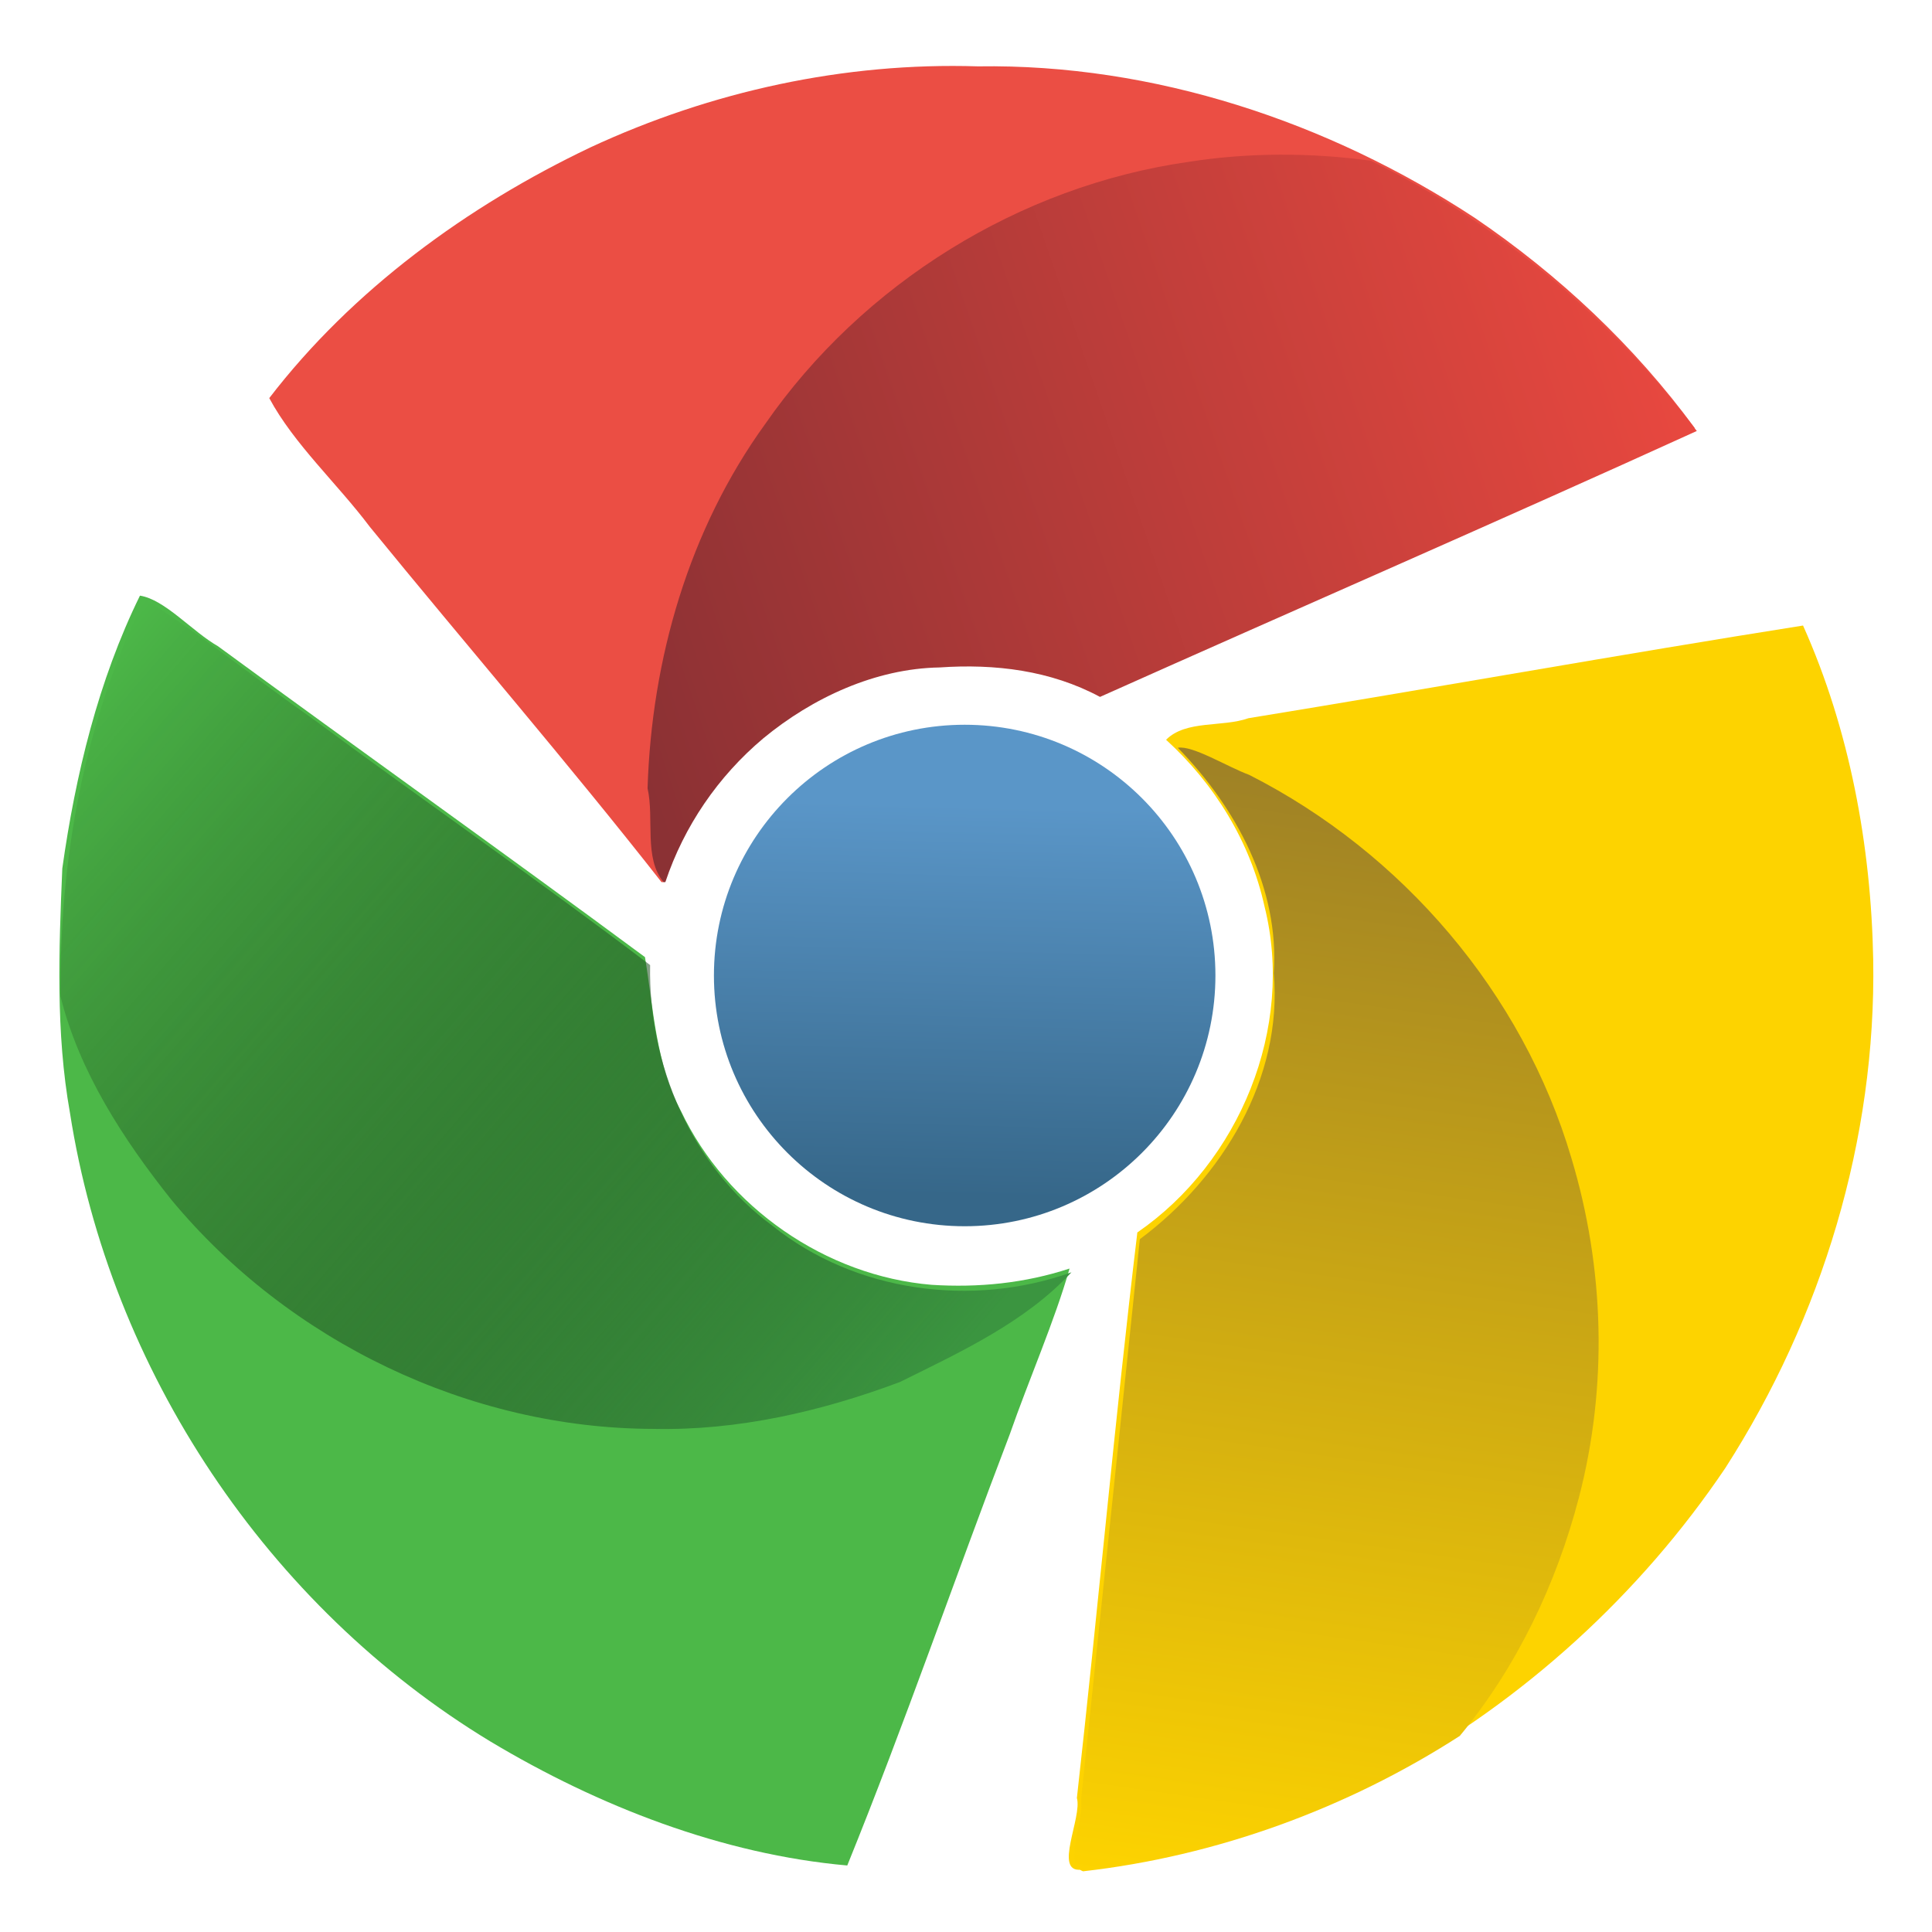 <?xml version="1.0" encoding="UTF-8" standalone="no"?>
<svg
   xmlns:dc="http://purl.org/dc/elements/1.1/"
   xmlns:cc="http://creativecommons.org/ns#"
   xmlns:rdf="http://www.w3.org/1999/02/22-rdf-syntax-ns#"
   xmlns:svg="http://www.w3.org/2000/svg"
   xmlns="http://www.w3.org/2000/svg"
   xmlns:xlink="http://www.w3.org/1999/xlink"
   xmlns:sodipodi="http://sodipodi.sourceforge.net/DTD/sodipodi-0.dtd"
   xmlns:inkscape="http://www.inkscape.org/namespaces/inkscape"
   version="1.1"
   id="svg2"
   width="500"
   height="500"
   viewBox="0 0 500 500"
   sodipodi:docname="Desktop_Icons_BeAware_ChromeKlon.svg"
   inkscape:version="1.0 (4035a4fb49, 2020-05-01)">
  <defs
     id="defs6">
    <linearGradient
       inkscape:collect="always"
       id="linearGradient959">
      <stop
         style="stop-color:#366789;stop-opacity:1"
         offset="0"
         id="stop955" />
      <stop
         style="stop-color:#5a96c8;stop-opacity:1"
         offset="1"
         id="stop957" />
    </linearGradient>
    <linearGradient
       inkscape:collect="always"
       id="linearGradient949">
      <stop
         style="stop-color:#3b9540;stop-opacity:1"
         offset="0"
         id="stop945" />
      <stop
         style="stop-color:#000000;stop-opacity:0;"
         offset="1"
         id="stop947" />
    </linearGradient>
    <linearGradient
       inkscape:collect="always"
       id="linearGradient941">
      <stop
         style="stop-color:#8b3134;stop-opacity:1"
         offset="0"
         id="stop937" />
      <stop
         style="stop-color:#e8483f;stop-opacity:1"
         offset="1"
         id="stop939" />
    </linearGradient>
    <linearGradient
       inkscape:collect="always"
       id="linearGradient110">
      <stop
         style="stop-color:#9b7e27;stop-opacity:1"
         offset="0"
         id="stop106" />
      <stop
         style="stop-color:#fdd300;stop-opacity:1"
         offset="1"
         id="stop108" />
    </linearGradient>
    <linearGradient
       gradientTransform="matrix(1.1,0,0,1.1,-1105.312,-160.264)"
       gradientUnits="userSpaceOnUse"
       y2="246.38"
       x2="1403.541"
       y1="331.171"
       x1="1157.181"
       id="linearGradient943-6"
       xlink:href="#linearGradient941"
       inkscape:collect="always" />
    <linearGradient
       gradientTransform="matrix(1.1,0,0,1.1,-1105.312,-160.264)"
       gradientUnits="userSpaceOnUse"
       y2="286.641"
       x2="1038.858"
       y1="457.791"
       x1="1236.509"
       id="linearGradient951-1"
       xlink:href="#linearGradient949"
       inkscape:collect="always" />
    <linearGradient
       gradientTransform="matrix(1.1,0,0,1.1,-1105.312,-160.264)"
       gradientUnits="userSpaceOnUse"
       y2="585.962"
       x2="1259.65"
       y1="314.67"
       x1="1298.547"
       id="linearGradient112-8"
       xlink:href="#linearGradient110"
       inkscape:collect="always" />
    <linearGradient
       gradientTransform="matrix(1.1,0,0,1.1,-1105.312,-160.264)"
       gradientUnits="userSpaceOnUse"
       y2="335.084"
       x2="1234.149"
       y1="427.115"
       x1="1231.789"
       id="linearGradient961-9"
       xlink:href="#linearGradient959"
       inkscape:collect="always" />
  </defs>
  <sodipodi:namedview
     pagecolor="#ffffff"
     bordercolor="#666666"
     borderopacity="1"
     objecttolerance="1"
     gridtolerance="1"
     guidetolerance="1"
     inkscape:pageopacity="0"
     inkscape:pageshadow="2"
     inkscape:window-width="1920"
     inkscape:window-height="1017"
     id="namedview4"
     showgrid="true"
     inkscape:zoom="0.35097847"
     inkscape:cx="-735.19107"
     inkscape:cy="-29.61925"
     inkscape:window-x="-8"
     inkscape:window-y="-8"
     inkscape:window-maximized="1"
     inkscape:current-layer="g10"
     inkscape:document-rotation="0">
    <inkscape:grid
       type="xygrid"
       id="grid68"
       spacingx="5"
       spacingy="5"
       snapvisiblegridlinesonly="true"
       enabled="true" />
  </sodipodi:namedview>
  <g
     inkscape:groupmode="layer"
     inkscape:label="Chrome_Klon"
     id="g10"
     style="display:inline">
    <g
       id="g1079">
      <path
         style="fill:#eb4e44;fill-opacity:1;stroke-width:0.8"
         d="M 171.202,228.299 C 147.061,197.513 120.729,167.014 95.722,136.359 87.337,125.185 76.081,114.951 69.685,103.029 91.166,75.06 120.921,53.32 152.767,38.158 184.045,23.615 218.55,16.078 253.066,17.173 c 45.502,-0.698 90.74,14.34 128.606,39.208 21.807,14.806 41.303,33.121 56.911,54.374 -33.752,16.468 -68.881,30.785 -103.163,46.426 -16.947,7.522 -33.894,15.043 -50.841,22.565 -27.278,-12.61 -61.286,-10.143 -84.98,8.979 -13.077,9.939 -22.673,24.021 -27.86,39.574 z"
         id="path104-9" />
      <path
         style="fill:#4cb848;fill-opacity:1;stroke-width:0.8"
         d="M 219.27,482.786 C 186.979,479.922 154.911,467.48 126.903,450.687 69.213,415.76 28.508,354.647 18.112,288.041 c -3.721,-20.842 -2.867,-42.251 -1.99,-63.273 3.408,-24.242 9.314,-48.66 20.098,-70.614 6.421,0.967 13.507,9.27 20.186,13.082 36.732,26.942 73.958,53.414 110.514,80.465 2.185,13.123 2.773,27.534 9.32,39.847 11.822,24.903 37.469,42.676 64.855,44.962 12.183,0.776 24.112,-0.413 35.702,-4.211 -3.779,13.354 -10.549,28.787 -15.485,42.938 -14.174,37.089 -27.161,74.88 -42.041,111.549 z"
         id="path102-4" />
      <path
         style="fill:#fdd300;fill-opacity:1;stroke-width:0.8"
         d="m 279.719,483.874 c -7.119,0.694 0.391,-13.504 -1.02,-18.564 5.465,-48.754 9.797,-97.652 15.644,-146.35 26.472,-18.222 40.78,-52.999 32.91,-84.395 -3.671,-16.663 -12.9,-31.647 -25.473,-43.116 5.162,-5.169 14.525,-3.175 21.311,-5.576 47.876,-7.807 95.615,-16.404 143.537,-23.985 12.051,26.917 17.619,56.991 18.158,86.483 0.781,46.433 -13.229,92.55 -38.278,131.563 -22.055,32.72 -52.284,60.228 -86.914,79.087 -24.802,13.128 -52.074,21.286 -79.875,24.854 z"
         id="path90-7" />
      <path
         style="fill:url(#linearGradient943-6);fill-opacity:1;stroke-width:0.8"
         d="m 171.739,228.3 c -5.176,-6.186 -2.373,-16.44 -4.151,-24.275 1.049,-33.489 10.701,-66.974 30.445,-94.299 25.197,-36.323 65.812,-61.609 109.617,-67.842 15.515,-2.439 31.723,-2.408 47.142,-0.277 33.144,16.231 61.98,40.654 84.339,69.931 -51.238,23.332 -103.008,45.814 -154.45,68.82 -12.816,-6.873 -27.194,-8.612 -41.517,-7.622 -16.594,0.273 -32.923,7.85 -45.627,18.348 -11.697,9.833 -20.503,22.716 -25.349,37.215 h -0.45 z"
         id="path98-4" />
      <path
         style="fill:url(#linearGradient951-1);fill-opacity:1;stroke-width:0.8"
         d="m 169.136,369.795 c -47.683,-0.078 -94.378,-22.628 -124.781,-59.289 -12.427,-15.602 -23.857,-33.17 -28.693,-52.634 -0.317,-35.223 6.077,-71.229 21.771,-102.831 14.384,9.013 29.238,21.026 43.803,31.195 28.879,21.327 58.485,41.841 87.016,63.527 -0.475,25.744 10.65,52.018 31.64,67.447 21.417,17.219 51.743,21.232 77.394,12.063 -11.919,12.88 -28.725,20.644 -44.383,28.388 -20.33,7.624 -41.958,12.611 -63.768,12.135 z"
         id="path96-7" />
      <path
         style="fill:url(#linearGradient112-8);fill-opacity:1;stroke-width:0.8"
         d="m 280.304,484.295 c -5.277,-1.905 0.339,-13.12 -0.513,-18.663 5.088,-48.307 10.128,-96.618 15.201,-144.927 21.328,-15.867 37.02,-41.602 34.664,-68.828 1.49,-22.048 -9.756,-42.928 -24.836,-58.355 3.796,-0.686 12.832,4.94 18.491,7.022 39.633,20.131 70.754,56.437 83.366,99.167 8.57,28.454 9.449,59.076 1.937,87.887 -5.824,22.317 -16.061,43.835 -30.824,61.662 -29.203,18.813 -62.979,31.119 -97.487,35.033 z"
         id="path67-7-6" />
      <circle
         style="fill:url(#linearGradient961-9);fill-opacity:1;stroke:#8b3134;stroke-width:0;stroke-linejoin:round;stroke-opacity:1"
         id="path953-8"
         cx="249.657"
         cy="252.457"
         r="64.893" />
    </g>
  </g>
</svg>
